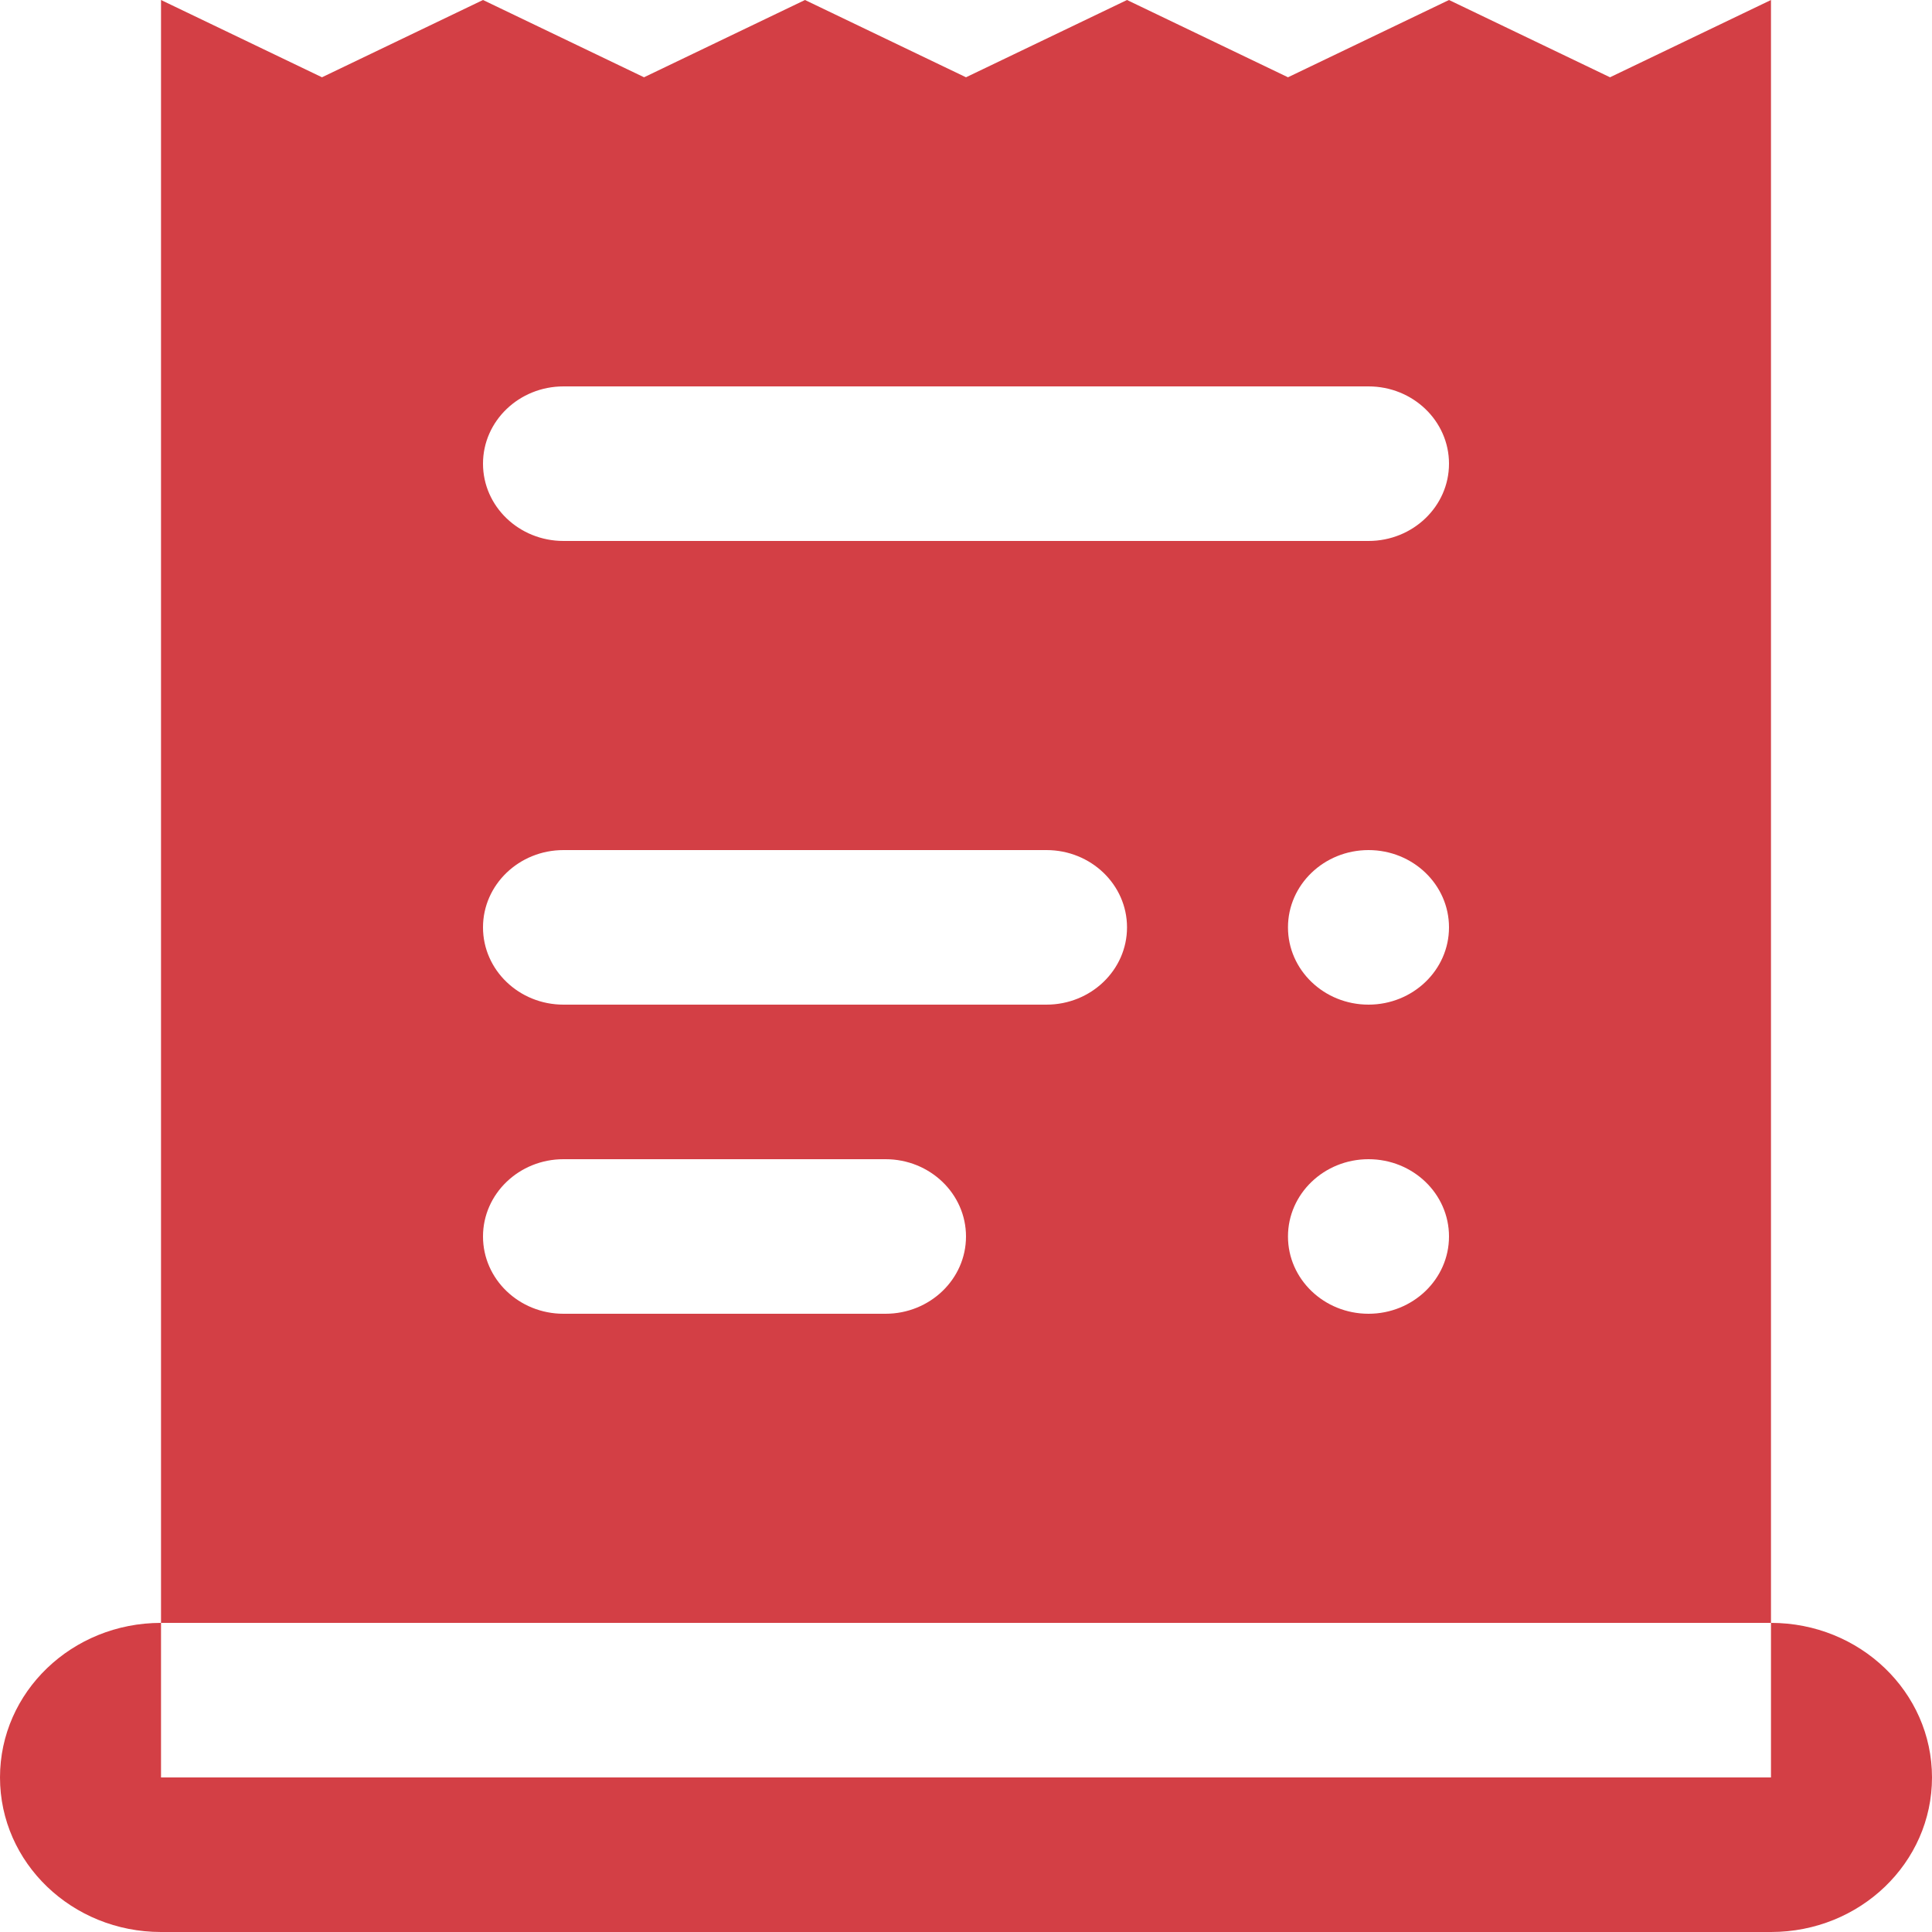     <svg version="1.1" xmlns="http://www.w3.org/2000/svg" xmlns:xlink="http://www.w3.org/1999/xlink" id="getStatement" viewBox="0 0 32 32">
      <title>getStatement</title>
      <path fill="#d33f45" style="fill: #d33f45" d="M2.667 0v26.88h26.666v-26.88l-2.666 1.28-2.667-1.28-2.667 1.28-2.666-1.28-2.667 1.28-2.667-1.28-2.666 1.28-2.667-1.28-2.667 1.28-2.666-1.28zM29.333 26.88v2.56h-26.666v-2.56c-1.475 0-2.667 1.145-2.667 2.56s1.194 2.56 2.667 2.56h26.666c1.475 0 2.667-1.145 2.667-2.56s-1.194-2.56-2.667-2.56zM9.333 6.4h13.334c0.736 0 1.333 0.573 1.333 1.28s-0.598 1.28-1.333 1.28h-13.334c-0.736 0-1.333-0.573-1.333-1.28s0.598-1.28 1.333-1.28zM9.333 14.080h8c0.737 0 1.334 0.573 1.334 1.28s-0.598 1.28-1.334 1.28h-8c-0.736 0-1.333-0.573-1.333-1.28s0.598-1.28 1.333-1.28zM22.667 14.080c0.736 0 1.333 0.573 1.333 1.28s-0.598 1.28-1.333 1.28c-0.737 0-1.334-0.573-1.334-1.28s0.598-1.28 1.334-1.28zM9.333 19.2h5.334c0.736 0 1.333 0.573 1.333 1.28s-0.598 1.28-1.333 1.28h-5.334c-0.736 0-1.333-0.573-1.333-1.28s0.598-1.28 1.333-1.28zM22.667 19.2c0.736 0 1.333 0.573 1.333 1.28s-0.598 1.28-1.333 1.28c-0.737 0-1.334-0.573-1.334-1.28s0.598-1.28 1.334-1.28z"></path>
    </svg>